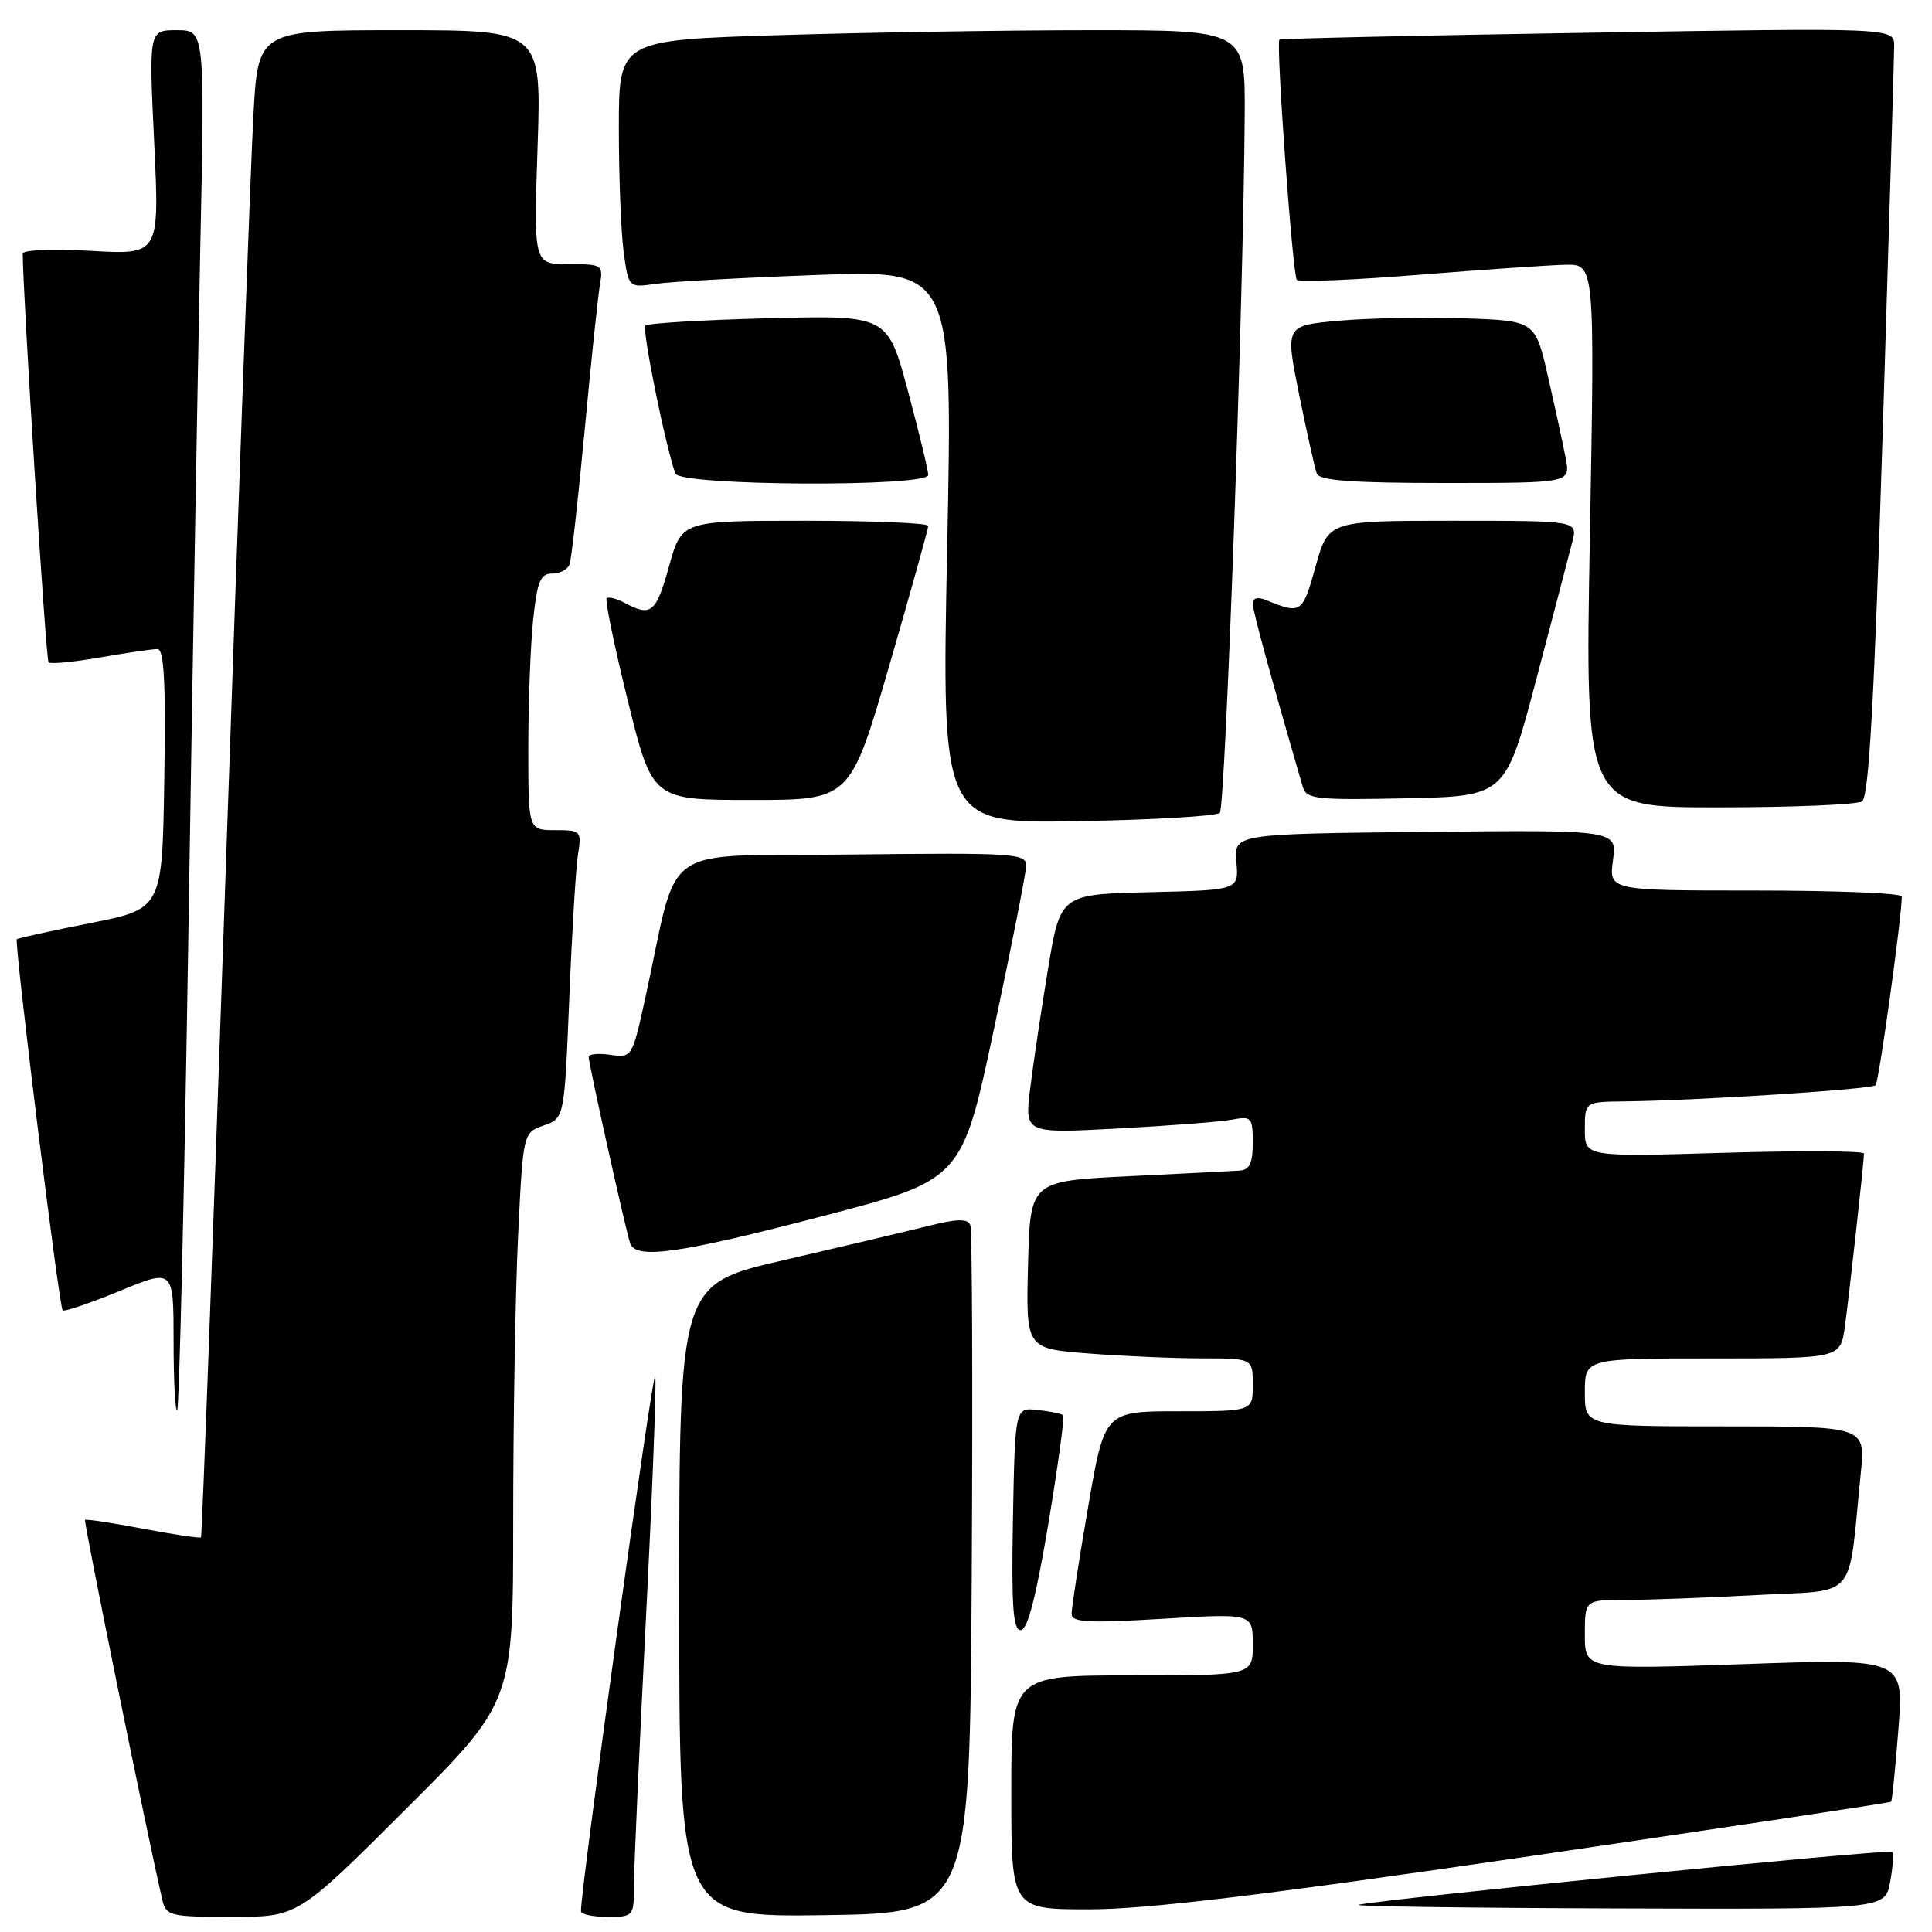 <?xml version="1.0" encoding="UTF-8" standalone="no"?>
<!DOCTYPE svg PUBLIC "-//W3C//DTD SVG 1.1//EN" "http://www.w3.org/Graphics/SVG/1.1/DTD/svg11.dtd" >
<svg xmlns="http://www.w3.org/2000/svg" xmlns:xlink="http://www.w3.org/1999/xlink" version="1.1" viewBox="0 0 256 256">
 <g >
 <path fill="currentColor"
d=" M 53.74 239.76 C 68.00 225.53 68.00 225.53 68.00 201.42 C 68.00 188.16 68.29 171.19 68.65 163.70 C 69.31 150.09 69.31 150.09 72.04 149.13 C 74.78 148.18 74.78 148.18 75.43 132.34 C 75.78 123.63 76.30 115.04 76.58 113.25 C 77.08 110.10 76.98 110.00 73.55 110.00 C 70.00 110.00 70.00 110.00 70.00 99.15 C 70.00 93.18 70.29 85.53 70.64 82.15 C 71.18 77.01 71.60 76.00 73.17 76.00 C 74.21 76.00 75.25 75.44 75.48 74.75 C 75.72 74.06 76.61 66.08 77.47 57.00 C 78.32 47.92 79.23 39.26 79.49 37.75 C 79.94 35.08 79.82 35.00 75.33 35.00 C 70.71 35.00 70.71 35.00 71.23 19.50 C 71.75 4.00 71.75 4.00 52.98 4.00 C 34.20 4.00 34.20 4.00 33.58 15.25 C 33.23 21.44 31.59 66.31 29.92 114.97 C 28.25 163.63 26.77 203.56 26.63 203.71 C 26.48 203.85 23.03 203.33 18.94 202.56 C 14.86 201.78 11.41 201.26 11.27 201.40 C 11.06 201.61 19.54 243.28 21.51 251.75 C 22.01 253.87 22.54 254.00 30.76 254.00 C 39.47 254.00 39.47 254.00 53.74 239.76 Z  M 84.00 249.82 C 84.00 247.52 84.71 231.77 85.57 214.82 C 86.44 197.87 87.00 183.24 86.82 182.31 C 86.56 180.94 76.89 250.62 76.98 253.25 C 76.99 253.66 78.58 254.00 80.50 254.00 C 83.94 254.00 84.00 253.93 84.00 249.82 Z  M 128.76 208.50 C 128.90 183.75 128.82 162.97 128.57 162.33 C 128.23 161.45 126.82 161.48 122.81 162.49 C 119.89 163.22 111.31 165.25 103.75 167.00 C 90.00 170.17 90.00 170.17 90.00 212.11 C 90.00 254.04 90.00 254.04 109.25 253.77 C 128.50 253.50 128.50 253.50 128.76 208.50 Z  M 202.51 245.99 C 228.82 242.13 250.46 238.87 250.59 238.74 C 250.71 238.61 251.15 234.28 251.55 229.13 C 252.28 219.76 252.28 219.76 231.14 220.50 C 210.00 221.23 210.00 221.23 210.00 216.62 C 210.00 212.00 210.00 212.00 215.34 212.00 C 218.28 212.00 226.12 211.71 232.77 211.35 C 246.35 210.62 244.83 212.39 246.56 195.25 C 247.20 189.00 247.20 189.00 228.60 189.00 C 210.00 189.00 210.00 189.00 210.00 184.50 C 210.00 180.00 210.00 180.00 226.94 180.00 C 243.88 180.00 243.88 180.00 244.46 175.75 C 245.06 171.36 246.98 154.00 246.99 152.85 C 247.00 152.50 238.68 152.45 228.50 152.75 C 210.00 153.30 210.00 153.30 210.00 149.65 C 210.00 146.00 210.00 146.00 215.25 145.94 C 224.76 145.84 247.99 144.34 248.53 143.80 C 248.96 143.37 252.00 121.48 252.00 118.79 C 252.00 118.35 243.27 118.00 232.60 118.00 C 213.19 118.00 213.19 118.00 213.73 113.98 C 214.27 109.97 214.27 109.97 188.89 110.23 C 163.51 110.50 163.51 110.50 163.83 114.22 C 164.15 117.94 164.15 117.94 152.32 118.22 C 140.50 118.50 140.50 118.50 138.85 128.50 C 137.94 134.00 136.88 141.13 136.49 144.34 C 135.78 150.19 135.78 150.19 148.14 149.53 C 154.94 149.17 161.74 148.64 163.25 148.36 C 165.83 147.87 166.00 148.06 166.00 151.42 C 166.00 154.12 165.57 155.03 164.25 155.11 C 163.29 155.18 156.65 155.51 149.50 155.86 C 136.50 156.50 136.50 156.50 136.22 167.60 C 135.94 178.70 135.94 178.70 144.22 179.34 C 148.77 179.70 155.54 179.99 159.25 179.99 C 166.00 180.00 166.00 180.00 166.00 183.50 C 166.00 187.00 166.00 187.00 156.18 187.00 C 146.36 187.00 146.36 187.00 144.17 199.75 C 142.96 206.76 141.98 213.11 141.99 213.86 C 142.00 214.97 144.20 215.09 154.00 214.50 C 166.00 213.78 166.00 213.78 166.00 217.89 C 166.00 222.00 166.00 222.00 150.00 222.00 C 134.00 222.00 134.00 222.00 134.00 237.50 C 134.00 253.00 134.00 253.00 144.33 253.00 C 151.90 253.00 167.42 251.13 202.51 245.99 Z  M 250.45 249.40 C 250.82 247.42 250.94 245.61 250.71 245.38 C 250.31 244.97 183.07 251.65 180.00 252.40 C 179.18 252.60 194.54 252.82 214.14 252.88 C 249.78 253.00 249.78 253.00 250.45 249.40 Z  M 138.90 201.96 C 140.19 194.23 141.08 187.74 140.87 187.53 C 140.66 187.32 139.14 187.01 137.49 186.83 C 134.50 186.50 134.50 186.50 134.22 201.25 C 134.01 212.85 134.23 216.00 135.25 216.00 C 136.15 216.00 137.28 211.63 138.90 201.96 Z  M 24.95 124.43 C 25.48 90.37 26.20 49.34 26.53 33.25 C 27.15 4.00 27.15 4.00 23.43 4.00 C 19.72 4.00 19.72 4.00 20.43 18.88 C 21.14 33.76 21.14 33.76 12.07 33.24 C 7.06 32.95 3.00 33.12 3.01 33.61 C 3.05 39.36 6.08 87.42 6.43 87.76 C 6.68 88.02 9.76 87.72 13.28 87.11 C 16.79 86.50 20.20 86.00 20.86 86.00 C 21.74 86.00 21.98 90.40 21.77 103.21 C 21.50 120.42 21.50 120.42 12.00 122.31 C 6.78 123.34 2.38 124.31 2.23 124.45 C 1.86 124.81 7.82 173.15 8.30 173.63 C 8.51 173.84 11.90 172.69 15.84 171.07 C 23.00 168.11 23.00 168.11 23.00 177.72 C 23.00 183.01 23.22 187.12 23.48 186.85 C 23.75 186.58 24.41 158.50 24.95 124.43 Z  M 108.97 161.15 C 127.45 156.33 127.45 156.33 131.69 136.42 C 134.02 125.46 135.95 115.70 135.97 114.73 C 136.00 113.08 134.43 112.98 112.83 113.23 C 86.74 113.53 90.13 111.16 85.48 132.35 C 83.77 140.11 83.73 140.19 80.88 139.77 C 79.30 139.54 78.00 139.66 78.00 140.04 C 78.00 140.96 82.94 163.15 83.50 164.75 C 84.26 166.92 89.97 166.12 108.97 161.15 Z  M 161.63 107.71 C 162.37 106.96 164.78 39.63 164.93 15.25 C 165.00 4.00 165.00 4.00 144.66 4.00 C 133.47 4.00 114.80 4.30 103.16 4.66 C 82.00 5.32 82.00 5.32 82.00 17.02 C 82.00 23.46 82.29 30.84 82.64 33.42 C 83.29 38.13 83.29 38.13 86.89 37.61 C 88.88 37.32 98.54 36.79 108.38 36.43 C 126.25 35.77 126.25 35.77 125.51 72.45 C 124.76 109.13 124.76 109.13 142.80 108.81 C 152.72 108.64 161.19 108.14 161.63 107.71 Z  M 246.73 106.19 C 247.64 105.61 248.35 92.84 249.48 56.95 C 250.31 30.30 250.99 7.41 250.99 6.09 C 251.00 3.67 251.00 3.67 210.33 4.34 C 187.97 4.70 169.60 5.11 169.52 5.25 C 169.07 6.04 171.29 36.60 171.84 37.08 C 172.20 37.40 179.47 37.10 188.00 36.41 C 196.53 35.73 205.26 35.13 207.41 35.08 C 211.32 35.00 211.32 35.00 210.67 71.00 C 210.01 107.00 210.01 107.00 227.75 106.98 C 237.51 106.98 246.05 106.62 246.73 106.19 Z  M 117.84 88.18 C 120.68 78.38 123.00 70.06 123.00 69.68 C 123.00 69.31 115.65 69.00 106.66 69.00 C 90.33 69.00 90.33 69.00 88.66 75.00 C 86.94 81.20 86.28 81.75 82.85 79.92 C 81.74 79.32 80.63 79.04 80.39 79.28 C 80.14 79.52 81.41 85.63 83.19 92.86 C 86.44 106.00 86.44 106.00 99.56 106.00 C 112.67 106.00 112.67 106.00 117.84 88.18 Z  M 203.57 90.00 C 205.82 81.47 207.97 73.26 208.35 71.75 C 209.04 69.00 209.04 69.00 192.52 69.00 C 176.01 69.00 176.01 69.00 174.32 75.07 C 172.59 81.30 172.41 81.42 167.75 79.51 C 166.65 79.05 166.00 79.24 166.00 79.99 C 166.00 80.97 168.46 89.96 172.63 104.28 C 173.10 105.89 174.42 106.03 186.32 105.78 C 199.48 105.50 199.48 105.50 203.57 90.00 Z  M 123.00 62.93 C 123.00 62.35 121.79 57.35 120.31 51.82 C 117.61 41.77 117.61 41.77 101.85 42.17 C 93.18 42.39 85.84 42.83 85.52 43.14 C 85.04 43.63 88.15 59.01 89.49 62.75 C 90.08 64.39 123.00 64.57 123.00 62.93 Z  M 207.47 60.75 C 207.13 58.96 206.08 54.12 205.14 50.00 C 203.43 42.50 203.43 42.50 193.97 42.18 C 188.76 42.01 181.30 42.15 177.39 42.50 C 170.29 43.14 170.29 43.14 172.15 52.32 C 173.18 57.37 174.22 62.06 174.48 62.75 C 174.82 63.68 179.16 64.00 191.51 64.00 C 208.09 64.00 208.09 64.00 207.47 60.75 Z "/>
</g>
</svg>